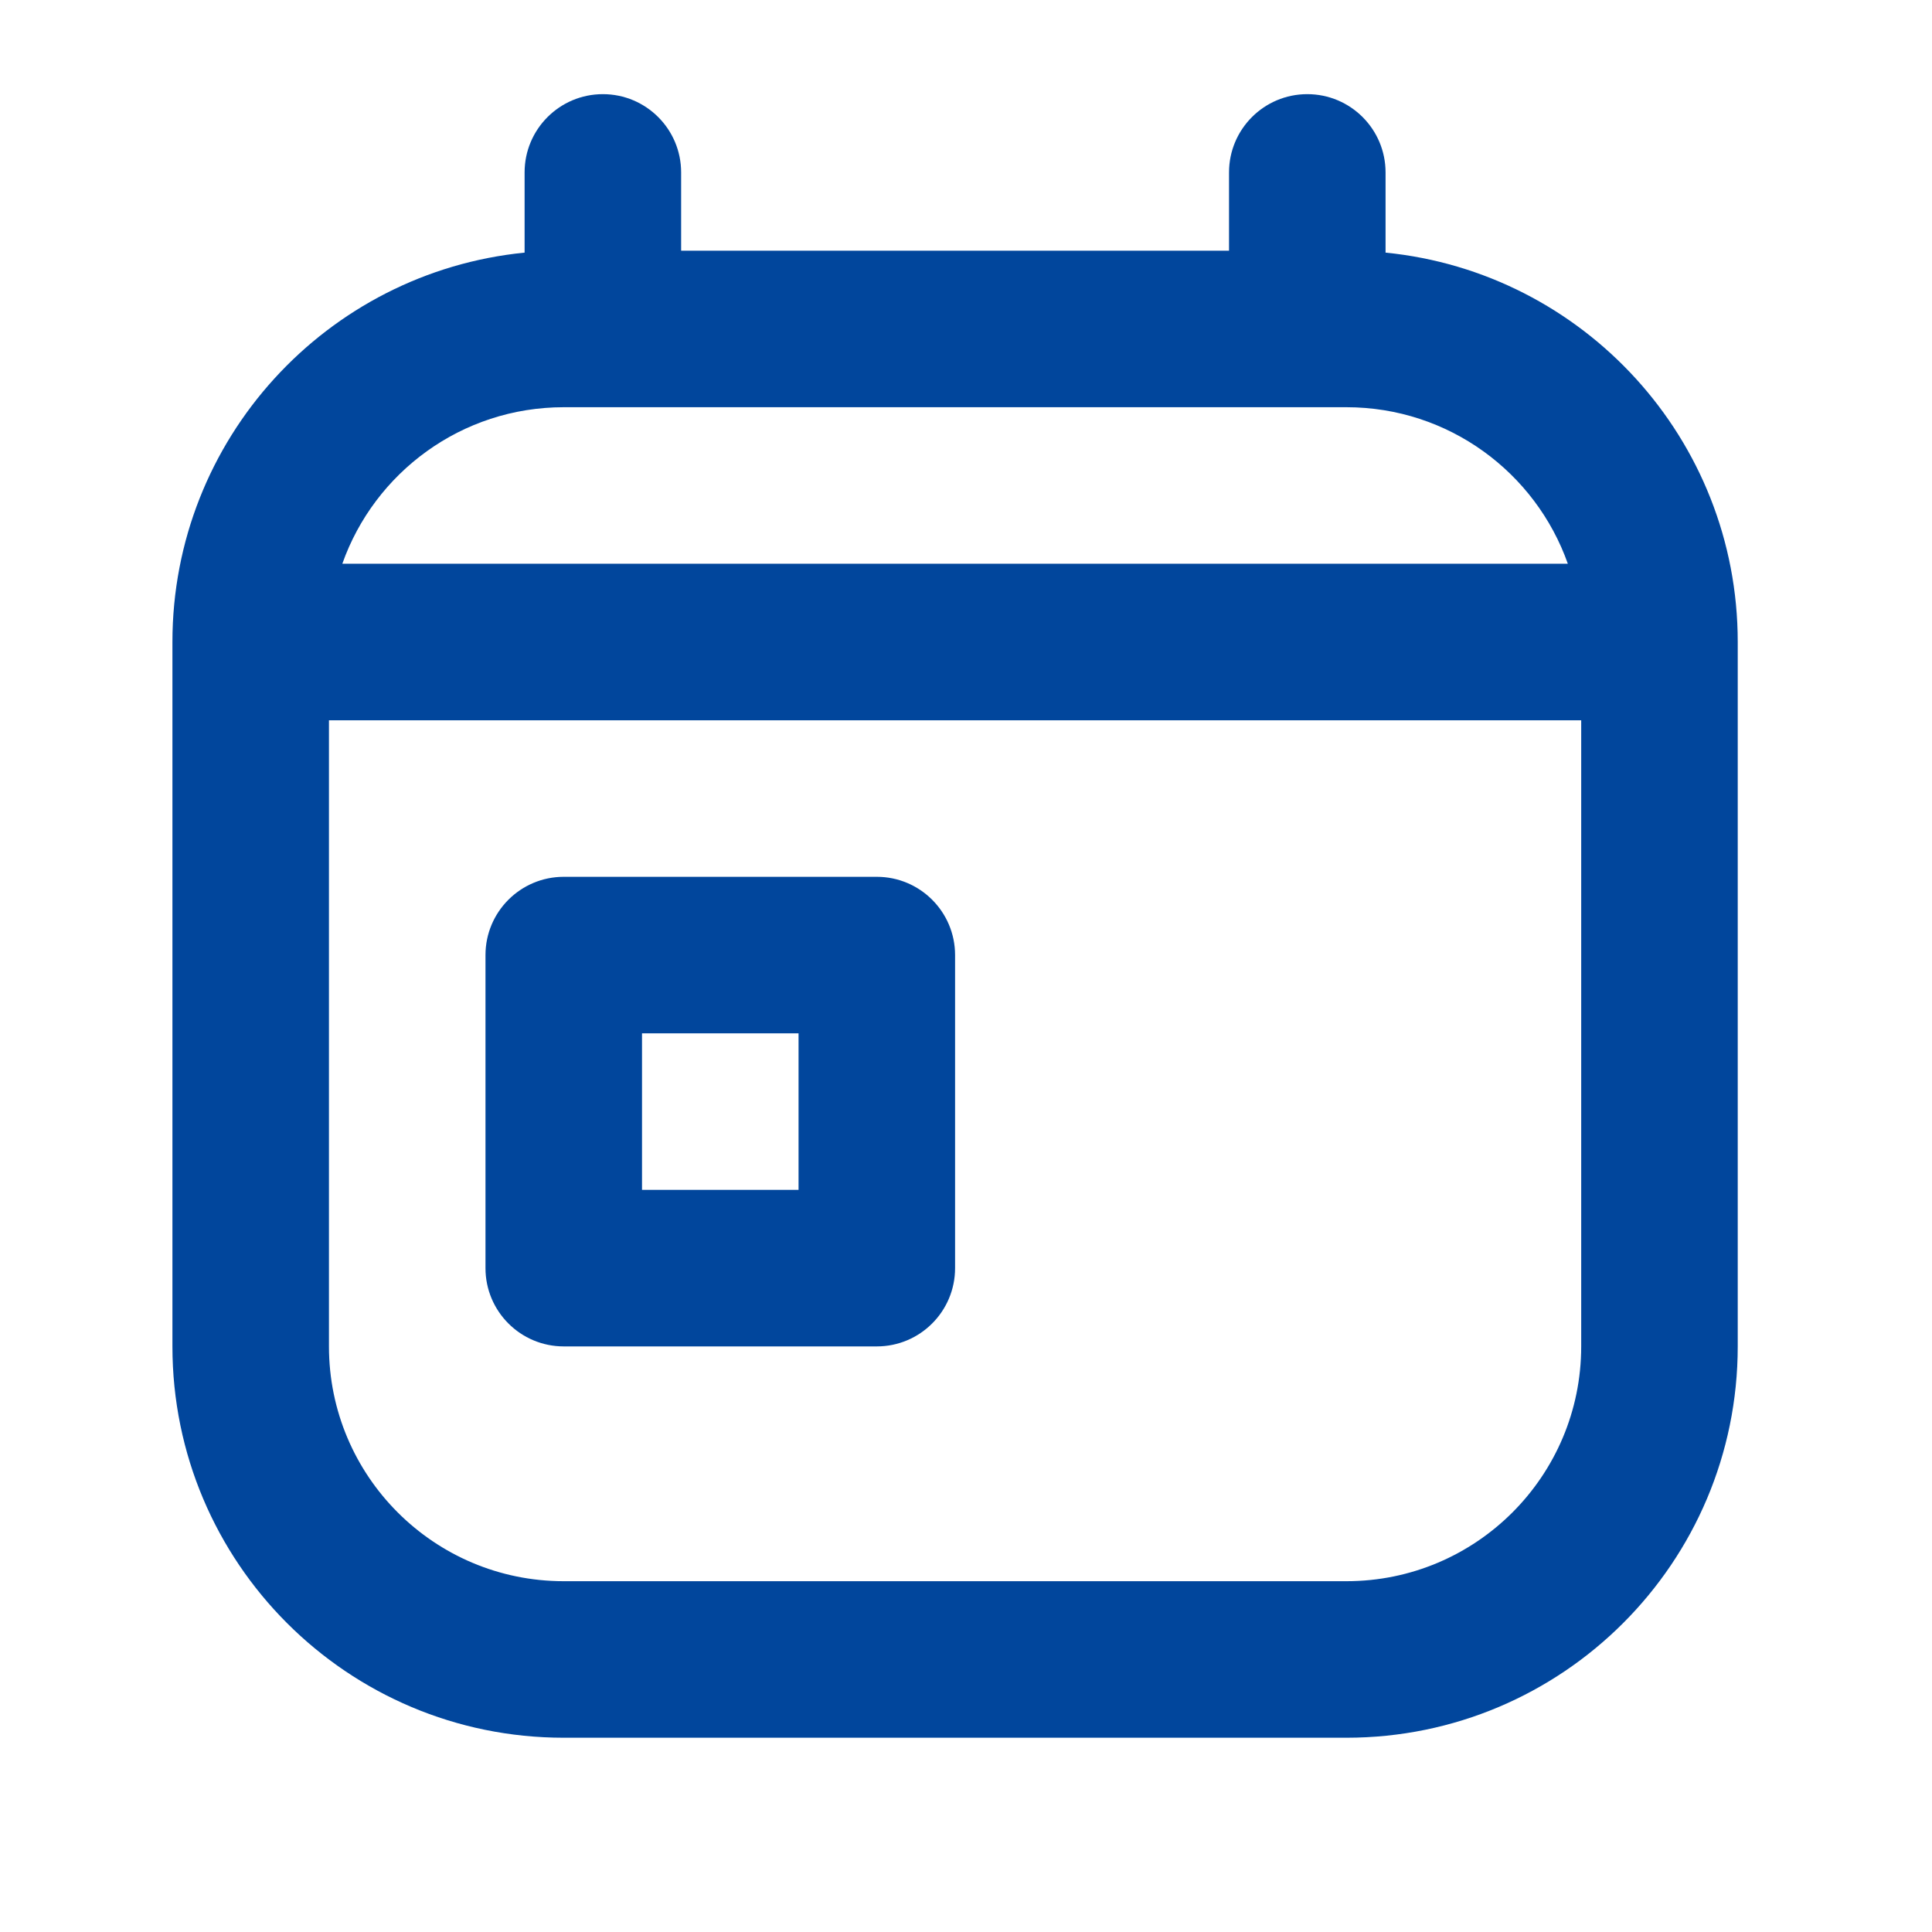 <svg width="49" height="49" viewBox="0 0 49 49" fill="none" xmlns="http://www.w3.org/2000/svg">
<path fill-rule="evenodd" clip-rule="evenodd" d="M15.29 2.388C16.387 2.388 17.275 3.277 17.275 4.373V6.358H31.171V4.373C31.171 3.277 32.059 2.388 33.156 2.388C34.252 2.388 35.141 3.277 35.141 4.373V6.407C40.156 6.905 44.073 11.136 44.073 16.283V34.148C44.073 39.63 39.629 44.073 34.148 44.073H14.298C8.816 44.073 4.373 39.63 4.373 34.148V16.283C4.373 11.136 8.29 6.905 13.305 6.407V4.373C13.305 3.277 14.194 2.388 15.29 2.388ZM8.682 14.298H39.764C38.947 11.985 36.741 10.328 34.148 10.328H14.298C11.705 10.328 9.499 11.985 8.682 14.298ZM40.103 18.268H8.343V34.148C8.343 37.437 11.009 40.103 14.298 40.103H34.148C37.437 40.103 40.103 37.437 40.103 34.148V18.268ZM12.313 24.223C12.313 23.127 13.202 22.238 14.298 22.238H22.238C23.334 22.238 24.223 23.127 24.223 24.223V32.163C24.223 33.259 23.334 34.148 22.238 34.148H14.298C13.202 34.148 12.313 33.259 12.313 32.163V24.223ZM20.253 26.208H16.283V30.178H20.253V26.208Z" fill="#01469C"/>
</svg>
